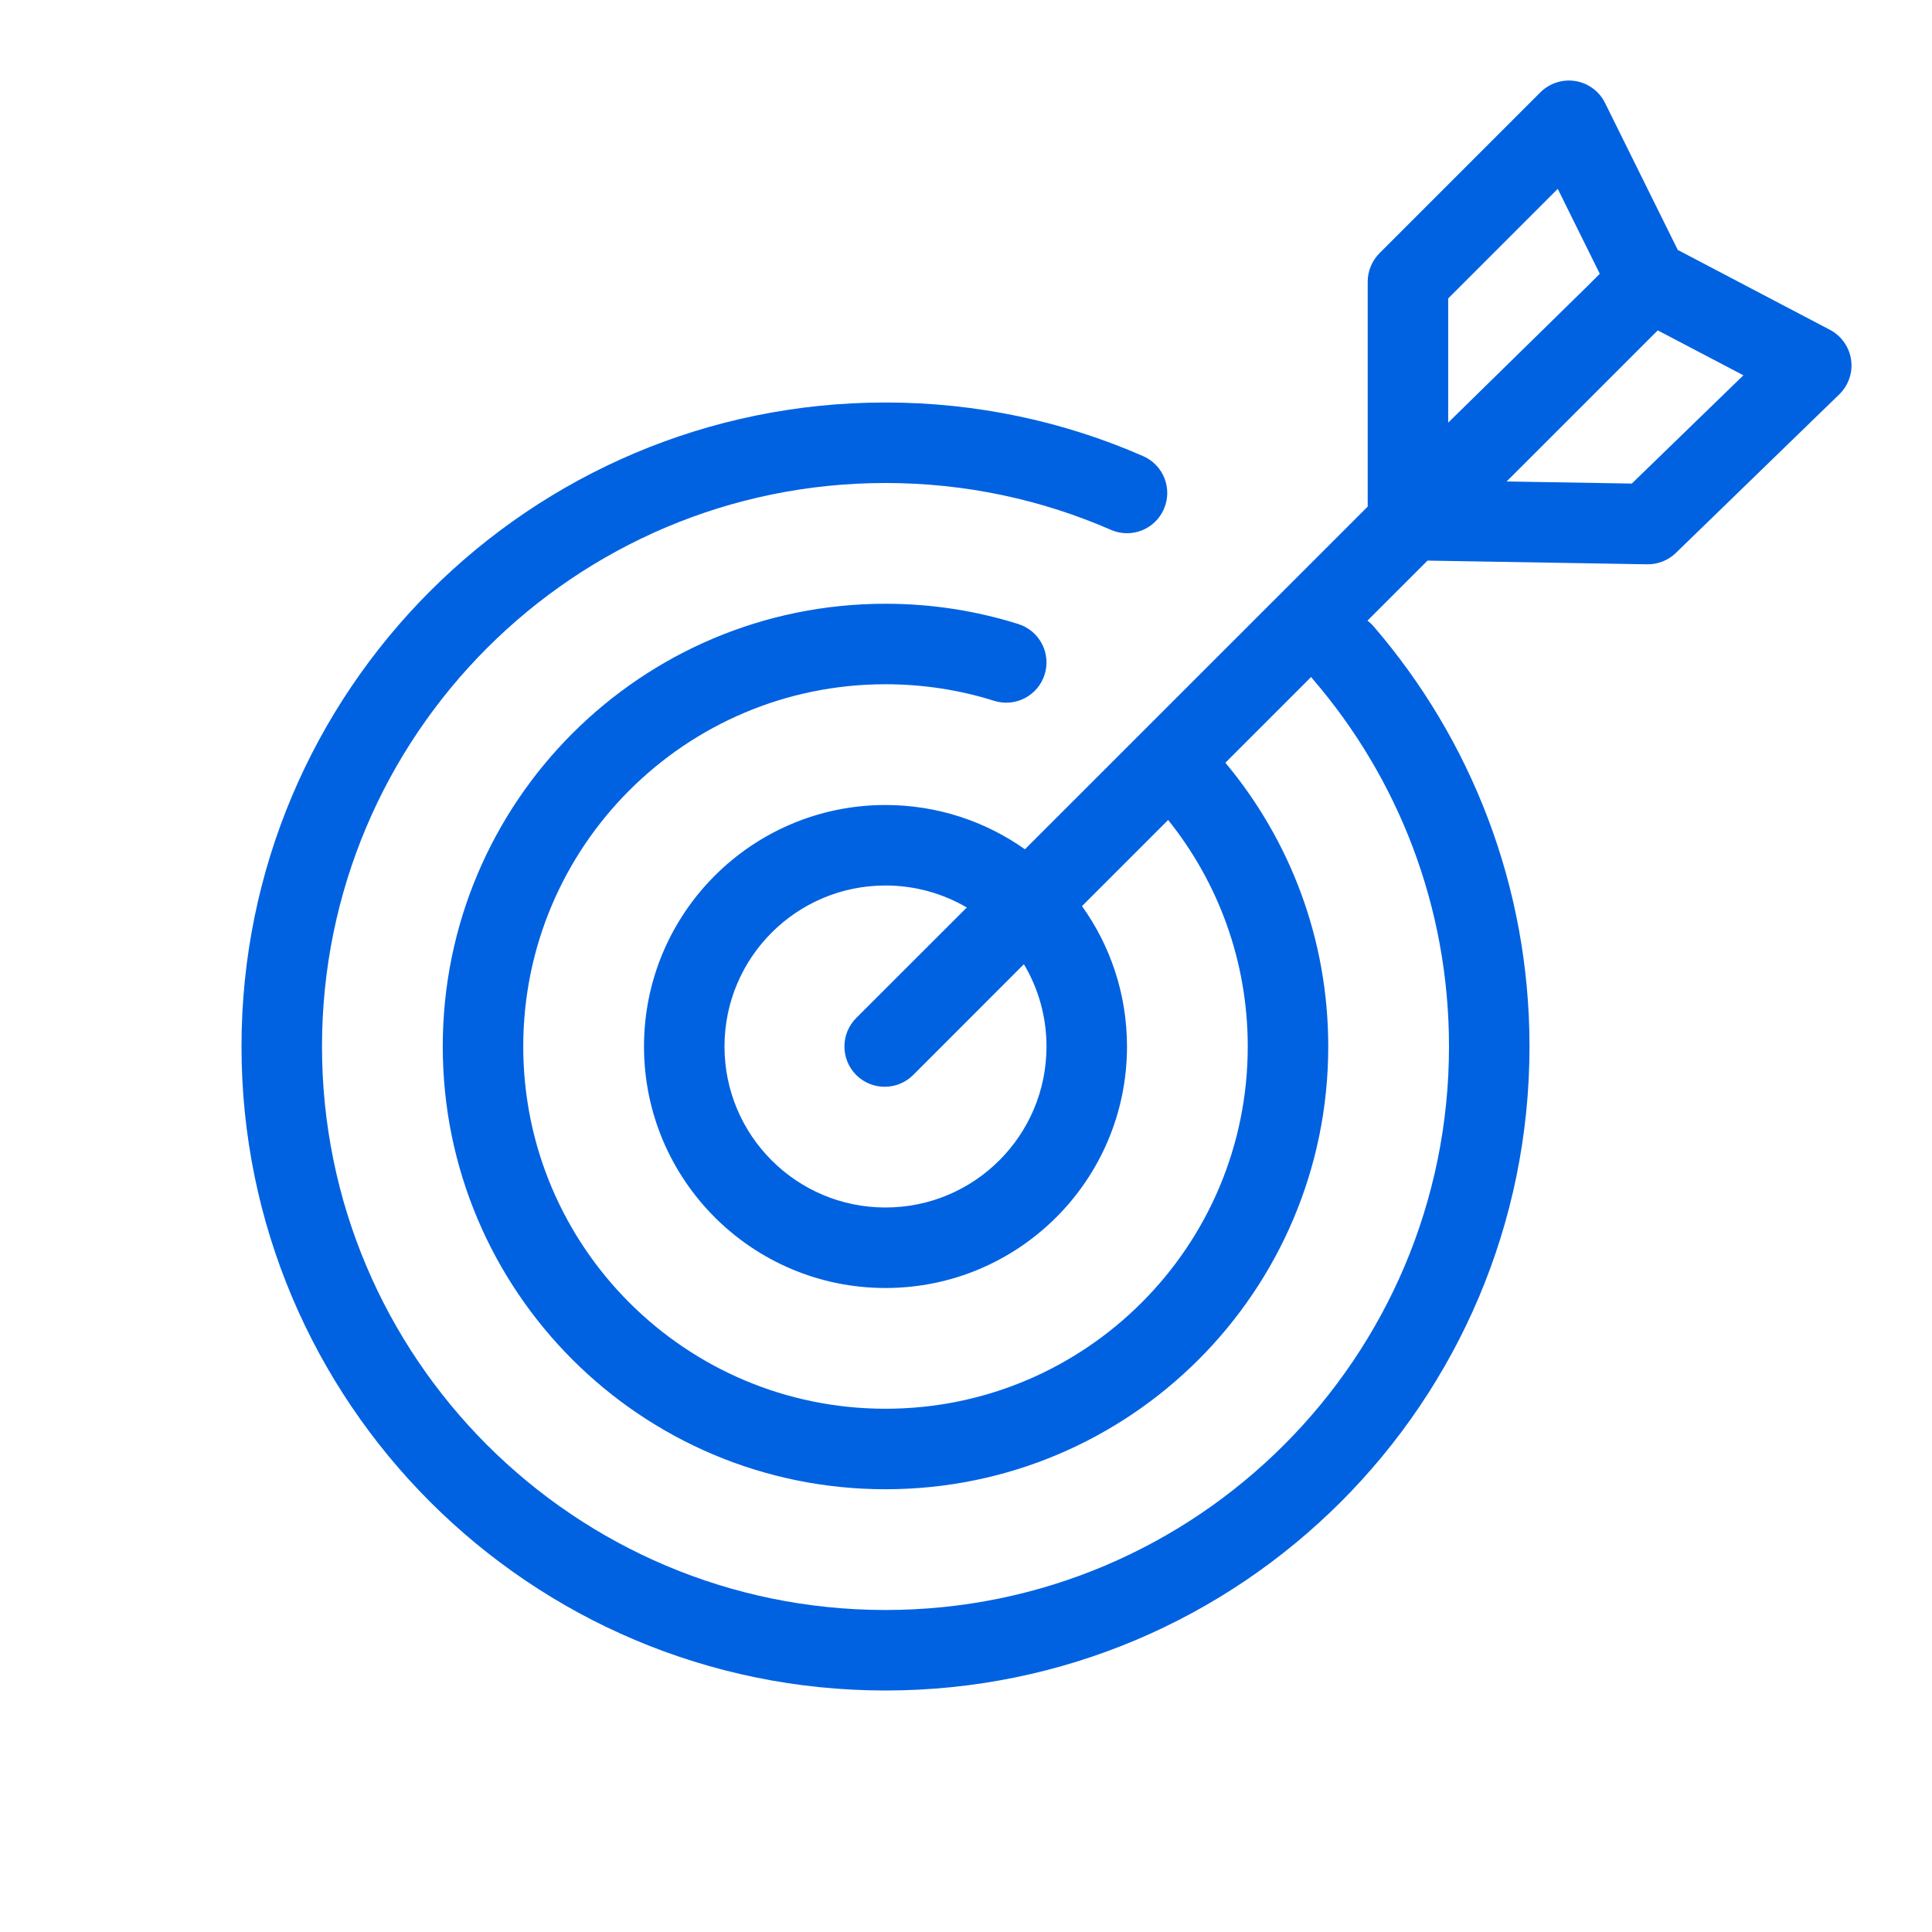 <svg width="24" height="24" viewBox="0 0 24 24" fill="none" xmlns="http://www.w3.org/2000/svg">
<path fill-rule="evenodd" clip-rule="evenodd" d="M19.938 1.278C19.867 1.134 19.73 1.033 19.571 1.007C19.412 0.981 19.25 1.033 19.136 1.146L17.136 3.146C17.043 3.24 16.99 3.367 16.99 3.5V6.293L12.732 10.55C12.243 10.204 11.645 10 11 10C9.343 10 8 11.343 8 13C8 14.657 9.343 16 11 16C12.657 16 14 14.657 14 13C14 12.35 13.793 11.747 13.441 11.256L14.511 10.186C15.13 10.957 15.5 11.935 15.5 13C15.5 15.485 13.485 17.5 11 17.5C8.515 17.5 6.5 15.485 6.5 13C6.5 10.515 8.515 8.5 11 8.5C11.471 8.5 11.925 8.572 12.35 8.706C12.614 8.789 12.894 8.642 12.977 8.379C13.06 8.115 12.913 7.835 12.65 7.752C12.128 7.588 11.574 7.5 11 7.5C7.962 7.5 5.5 9.962 5.5 13C5.5 16.038 7.962 18.5 11 18.5C14.038 18.5 16.5 16.038 16.5 13C16.5 11.659 16.02 10.429 15.222 9.475L16.287 8.41C16.288 8.412 16.289 8.413 16.291 8.415C16.296 8.422 16.301 8.429 16.307 8.435C17.363 9.661 18 11.255 18 13C18 16.866 14.866 20 11 20C7.134 20 4 16.866 4 13C4 9.134 7.134 6 11 6C11.996 6 12.943 6.208 13.8 6.582C14.053 6.693 14.348 6.577 14.458 6.324C14.569 6.071 14.453 5.776 14.2 5.666C13.22 5.237 12.137 5 11 5C6.582 5 3 8.582 3 13C3 17.418 6.582 21 11 21C15.418 21 19 17.418 19 13C19 11.007 18.271 9.183 17.065 7.783C17.041 7.755 17.015 7.731 16.987 7.71L17.733 6.964L20.462 7.01C20.595 7.012 20.723 6.961 20.818 6.869L22.848 4.899C22.963 4.787 23.018 4.627 22.995 4.469C22.972 4.31 22.874 4.172 22.732 4.097L20.842 3.105L19.938 1.278ZM12.01 11.273L10.636 12.646C10.441 12.842 10.441 13.158 10.636 13.354C10.832 13.549 11.148 13.549 11.344 13.354L12.719 11.978C12.898 12.277 13 12.627 13 13C13 14.105 12.105 15 11 15C9.895 15 9 14.105 9 13C9 11.895 9.895 11 11 11C11.368 11 11.713 11.1 12.01 11.273ZM17.99 5.25L19.713 3.561L19.873 3.401L19.351 2.346L17.99 3.707V5.25ZM20.271 6.007L18.716 5.981L20.593 4.104L21.657 4.662L20.271 6.007Z" fill="#0062E1"/>
</svg>
